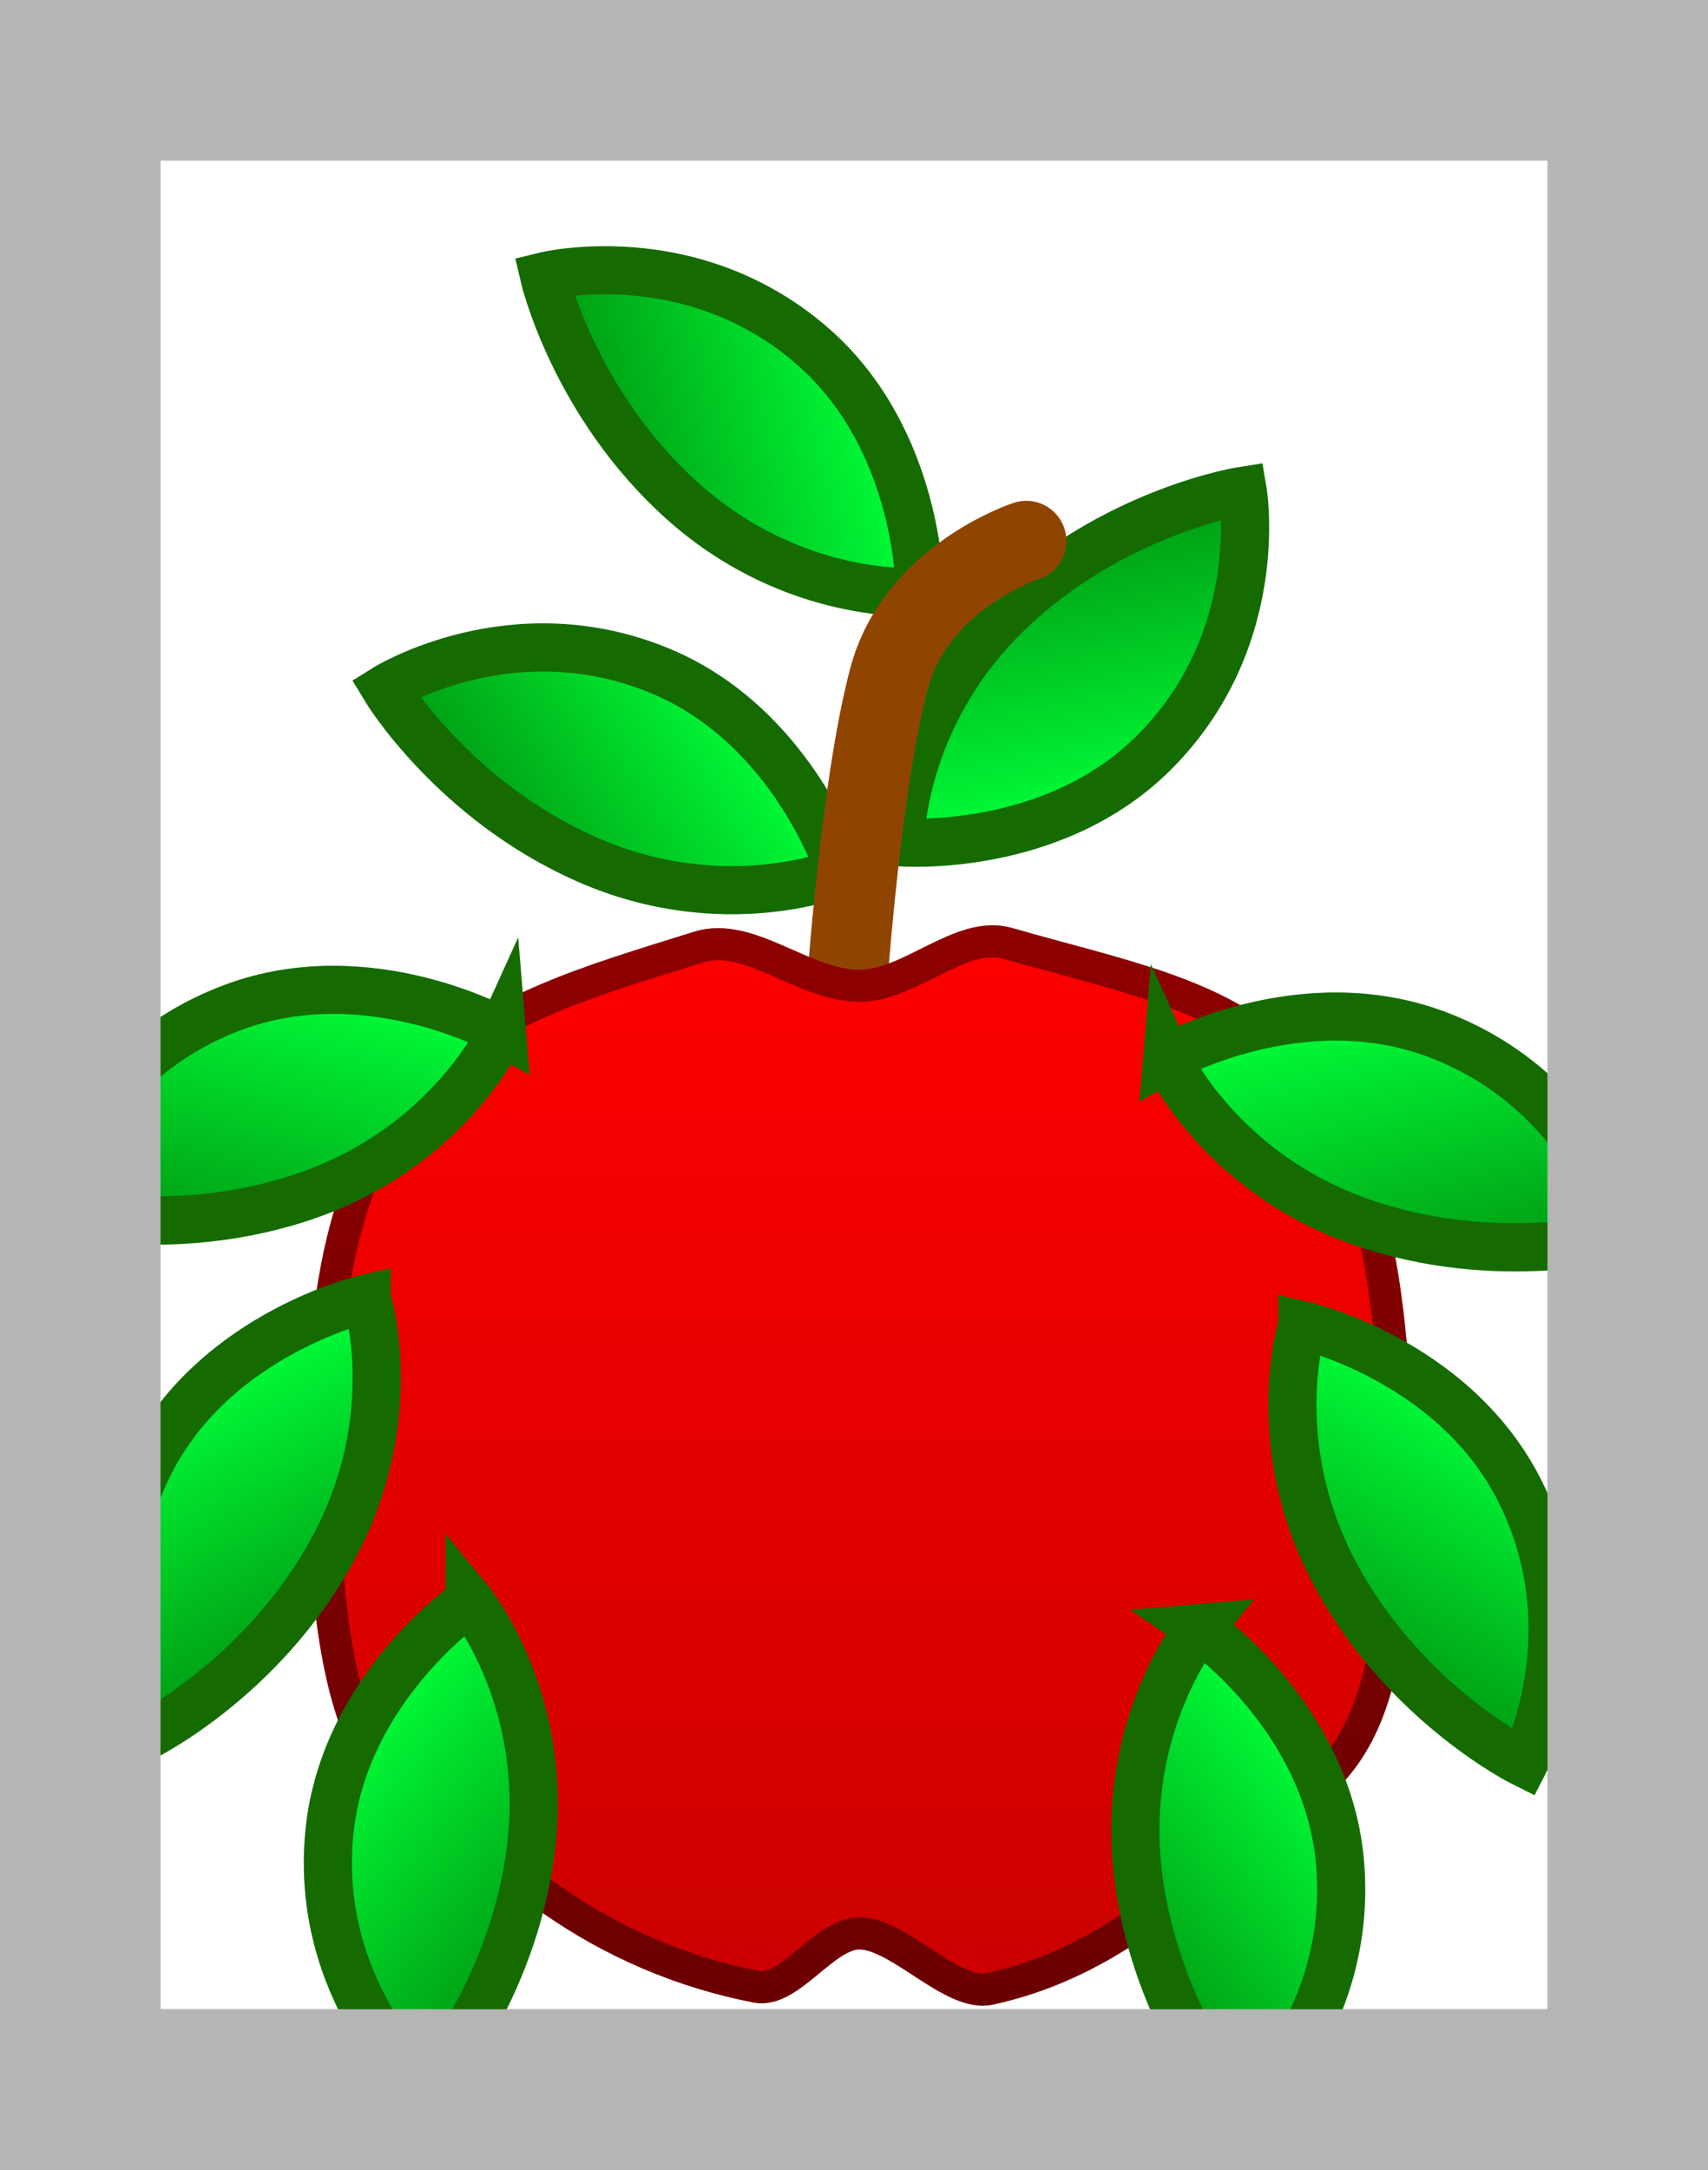 <svg version="1.1" xmlns="http://www.w3.org/2000/svg" xmlns:xlink="http://www.w3.org/1999/xlink" width="53.21" height="67.571" viewBox="0,0,53.21,67.571"><rect x="0" y="0" width="53.21" height="67.571" fill="#333333" stroke="none"/><defs><linearGradient x1="232.955" y1="161.343" x2="240.894" y2="159.176" gradientUnits="userSpaceOnUse" id="color-1"><stop offset="0" stop-color="#00a415"/><stop offset="1" stop-color="#00ff39"/></linearGradient><linearGradient x1="245.409" y1="163.619" x2="246.983" y2="171.696" gradientUnits="userSpaceOnUse" id="color-2"><stop offset="0" stop-color="#00a415"/><stop offset="1" stop-color="#00ff39"/></linearGradient><linearGradient x1="229.902" y1="173.05" x2="236.779" y2="168.53" gradientUnits="userSpaceOnUse" id="color-3"><stop offset="0" stop-color="#00a415"/><stop offset="1" stop-color="#00ff39"/></linearGradient><linearGradient x1="240.166" y1="174.945" x2="240.166" y2="208.391" gradientUnits="userSpaceOnUse" id="color-4"><stop offset="0" stop-color="#ff0000"/><stop offset="1" stop-color="#ca0000"/></linearGradient><linearGradient x1="240.166" y1="174.945" x2="240.166" y2="208.391" gradientUnits="userSpaceOnUse" id="color-5"><stop offset="0" stop-color="#8e0000"/><stop offset="1" stop-color="#6b0000"/></linearGradient><linearGradient x1="221.739" y1="184.701" x2="223.68" y2="176.704" gradientUnits="userSpaceOnUse" id="color-6"><stop offset="0" stop-color="#00a415"/><stop offset="1" stop-color="#00ff39"/></linearGradient><linearGradient x1="223.674" y1="196.258" x2="219.754" y2="189.022" gradientUnits="userSpaceOnUse" id="color-7"><stop offset="0" stop-color="#00a415"/><stop offset="1" stop-color="#00ff39"/></linearGradient><linearGradient x1="230.523" y1="205.431" x2="224.201" y2="200.162" gradientUnits="userSpaceOnUse" id="color-8"><stop offset="0" stop-color="#00a415"/><stop offset="1" stop-color="#00ff39"/></linearGradient><linearGradient x1="257.048" y1="185.535" x2="255.107" y2="177.538" gradientUnits="userSpaceOnUse" id="color-9"><stop offset="0" stop-color="#00a415"/><stop offset="1" stop-color="#00ff39"/></linearGradient><linearGradient x1="255.113" y1="197.091" x2="259.033" y2="189.856" gradientUnits="userSpaceOnUse" id="color-10"><stop offset="0" stop-color="#00a415"/><stop offset="1" stop-color="#00ff39"/></linearGradient><linearGradient x1="248.264" y1="206.264" x2="254.586" y2="200.996" gradientUnits="userSpaceOnUse" id="color-11"><stop offset="0" stop-color="#00a415"/><stop offset="1" stop-color="#00ff39"/></linearGradient></defs><g transform="translate(-213.395,-146.215)"><g stroke-miterlimit="10"><path d="M215.895,211.285v-62.571h48.21v62.571z" fill="#ffffff" stroke="#b5b5b5" stroke-width="5" stroke-linecap="butt"/><path d="M242.049,164.65c0,0 -3.874,0.304 -7.366,-2.809c-3.412,-3.042 -4.337,-7.023 -4.337,-7.023c0,0 4.513,-1.122 8.31,2.132c3.43,2.94 3.394,7.7 3.394,7.7z" fill="url(#color-1)" stroke="#156b00" stroke-width="1.5" stroke-linecap="butt"/><path d="M241.439,172.444c0,0 -0.017,-3.886 3.346,-7.139c3.285,-3.178 7.324,-3.807 7.324,-3.807c0,0 0.786,4.583 -2.74,8.13c-3.185,3.203 -7.93,2.816 -7.93,2.816z" fill="url(#color-2)" stroke="#156b00" stroke-width="1.5" stroke-linecap="butt"/><path d="M239.573,173.376c0,0 -3.589,1.49 -7.874,-0.388c-4.187,-1.835 -6.3,-5.333 -6.3,-5.333c0,0 3.943,-2.466 8.562,-0.548c4.172,1.732 5.613,6.269 5.613,6.269z" fill="url(#color-3)" stroke="#156b00" stroke-width="1.5" stroke-linecap="butt"/><path d="M239.766,177.135c0,0 0.424,-6.388 1.326,-9.791c0.838,-3.163 4.274,-4.283 4.274,-4.283" fill="none" stroke="#8f4500" stroke-width="2.5" stroke-linecap="round"/><path d="M223.444,191.668c-0.151,-12.637 4.926,-13.832 11.715,-15.96c1.581,-0.496 3.263,1.205 5.008,1.205c1.606,0 3.159,-1.741 4.63,-1.318c6.984,2.008 11.944,2.085 12.093,16.074c0.111,10.423 -2.308,9.716 -5.941,12.784c-2.034,1.718 -4.03,3.11 -6.724,3.701c-1.161,0.255 -2.821,-1.729 -4.058,-1.729c-1.096,0 -2.167,1.862 -3.204,1.661c-2.325,-0.451 -4.479,-1.384 -6.352,-2.691c-4.332,-3.022 -7.03,-2.293 -7.167,-13.725z" fill="url(#color-4)" stroke="url(#color-5)" stroke-width="1" stroke-linecap="butt"/><path d="M229.03,178.34c0,0 -1.607,3.538 -6.02,5.09c-4.312,1.516 -8.245,0.402 -8.245,0.402c0,0 1.199,-4.493 5.884,-6.243c4.231,-1.581 8.381,0.752 8.381,0.752z" fill="url(#color-6)" stroke="#156b00" stroke-width="1.5" stroke-linecap="butt"/><path d="M224.819,186.65c0,0 1.18,3.703 -1.055,7.813c-2.183,4.016 -5.849,5.825 -5.849,5.825c0,0 -2.122,-4.138 0.181,-8.577c2.08,-4.01 6.723,-5.061 6.723,-5.061z" fill="url(#color-7)" stroke="#156b00" stroke-width="1.5" stroke-linecap="butt"/><path d="M228.027,196.082c0,0 2.467,3.002 1.914,7.648c-0.54,4.539 -3.274,7.577 -3.274,7.577c0,0 -3.504,-3.057 -3.01,-8.034c0.446,-4.495 4.37,-7.191 4.37,-7.191z" fill="url(#color-8)" stroke="#156b00" stroke-width="1.5" stroke-linecap="butt"/><path d="M249.757,179.173c0,0 4.15,-2.333 8.381,-0.752c4.685,1.75 5.884,6.243 5.884,6.243c0,0 -3.933,1.115 -8.245,-0.402c-4.413,-1.552 -6.02,-5.09 -6.02,-5.09z" fill="url(#color-9)" stroke="#156b00" stroke-width="1.5" stroke-linecap="butt"/><path d="M253.968,187.483c0,0 4.643,1.051 6.723,5.061c2.303,4.439 0.181,8.577 0.181,8.577c0,0 -3.665,-1.809 -5.849,-5.825c-2.234,-4.11 -1.055,-7.813 -1.055,-7.813z" fill="url(#color-10)" stroke="#156b00" stroke-width="1.5" stroke-linecap="butt"/><path d="M250.76,196.915c0,0 3.923,2.696 4.37,7.191c0.494,4.977 -3.01,8.034 -3.01,8.034c0,0 -2.734,-3.038 -3.274,-7.577c-0.553,-4.645 1.915,-7.648 1.915,-7.648z" fill="url(#color-11)" stroke="#156b00" stroke-width="1.5" stroke-linecap="butt"/><path d="M215.895,211.285v-62.571h48.21v62.571z" fill="none" stroke="#b5b5b5" stroke-width="5" stroke-linecap="butt"/></g></g></svg>